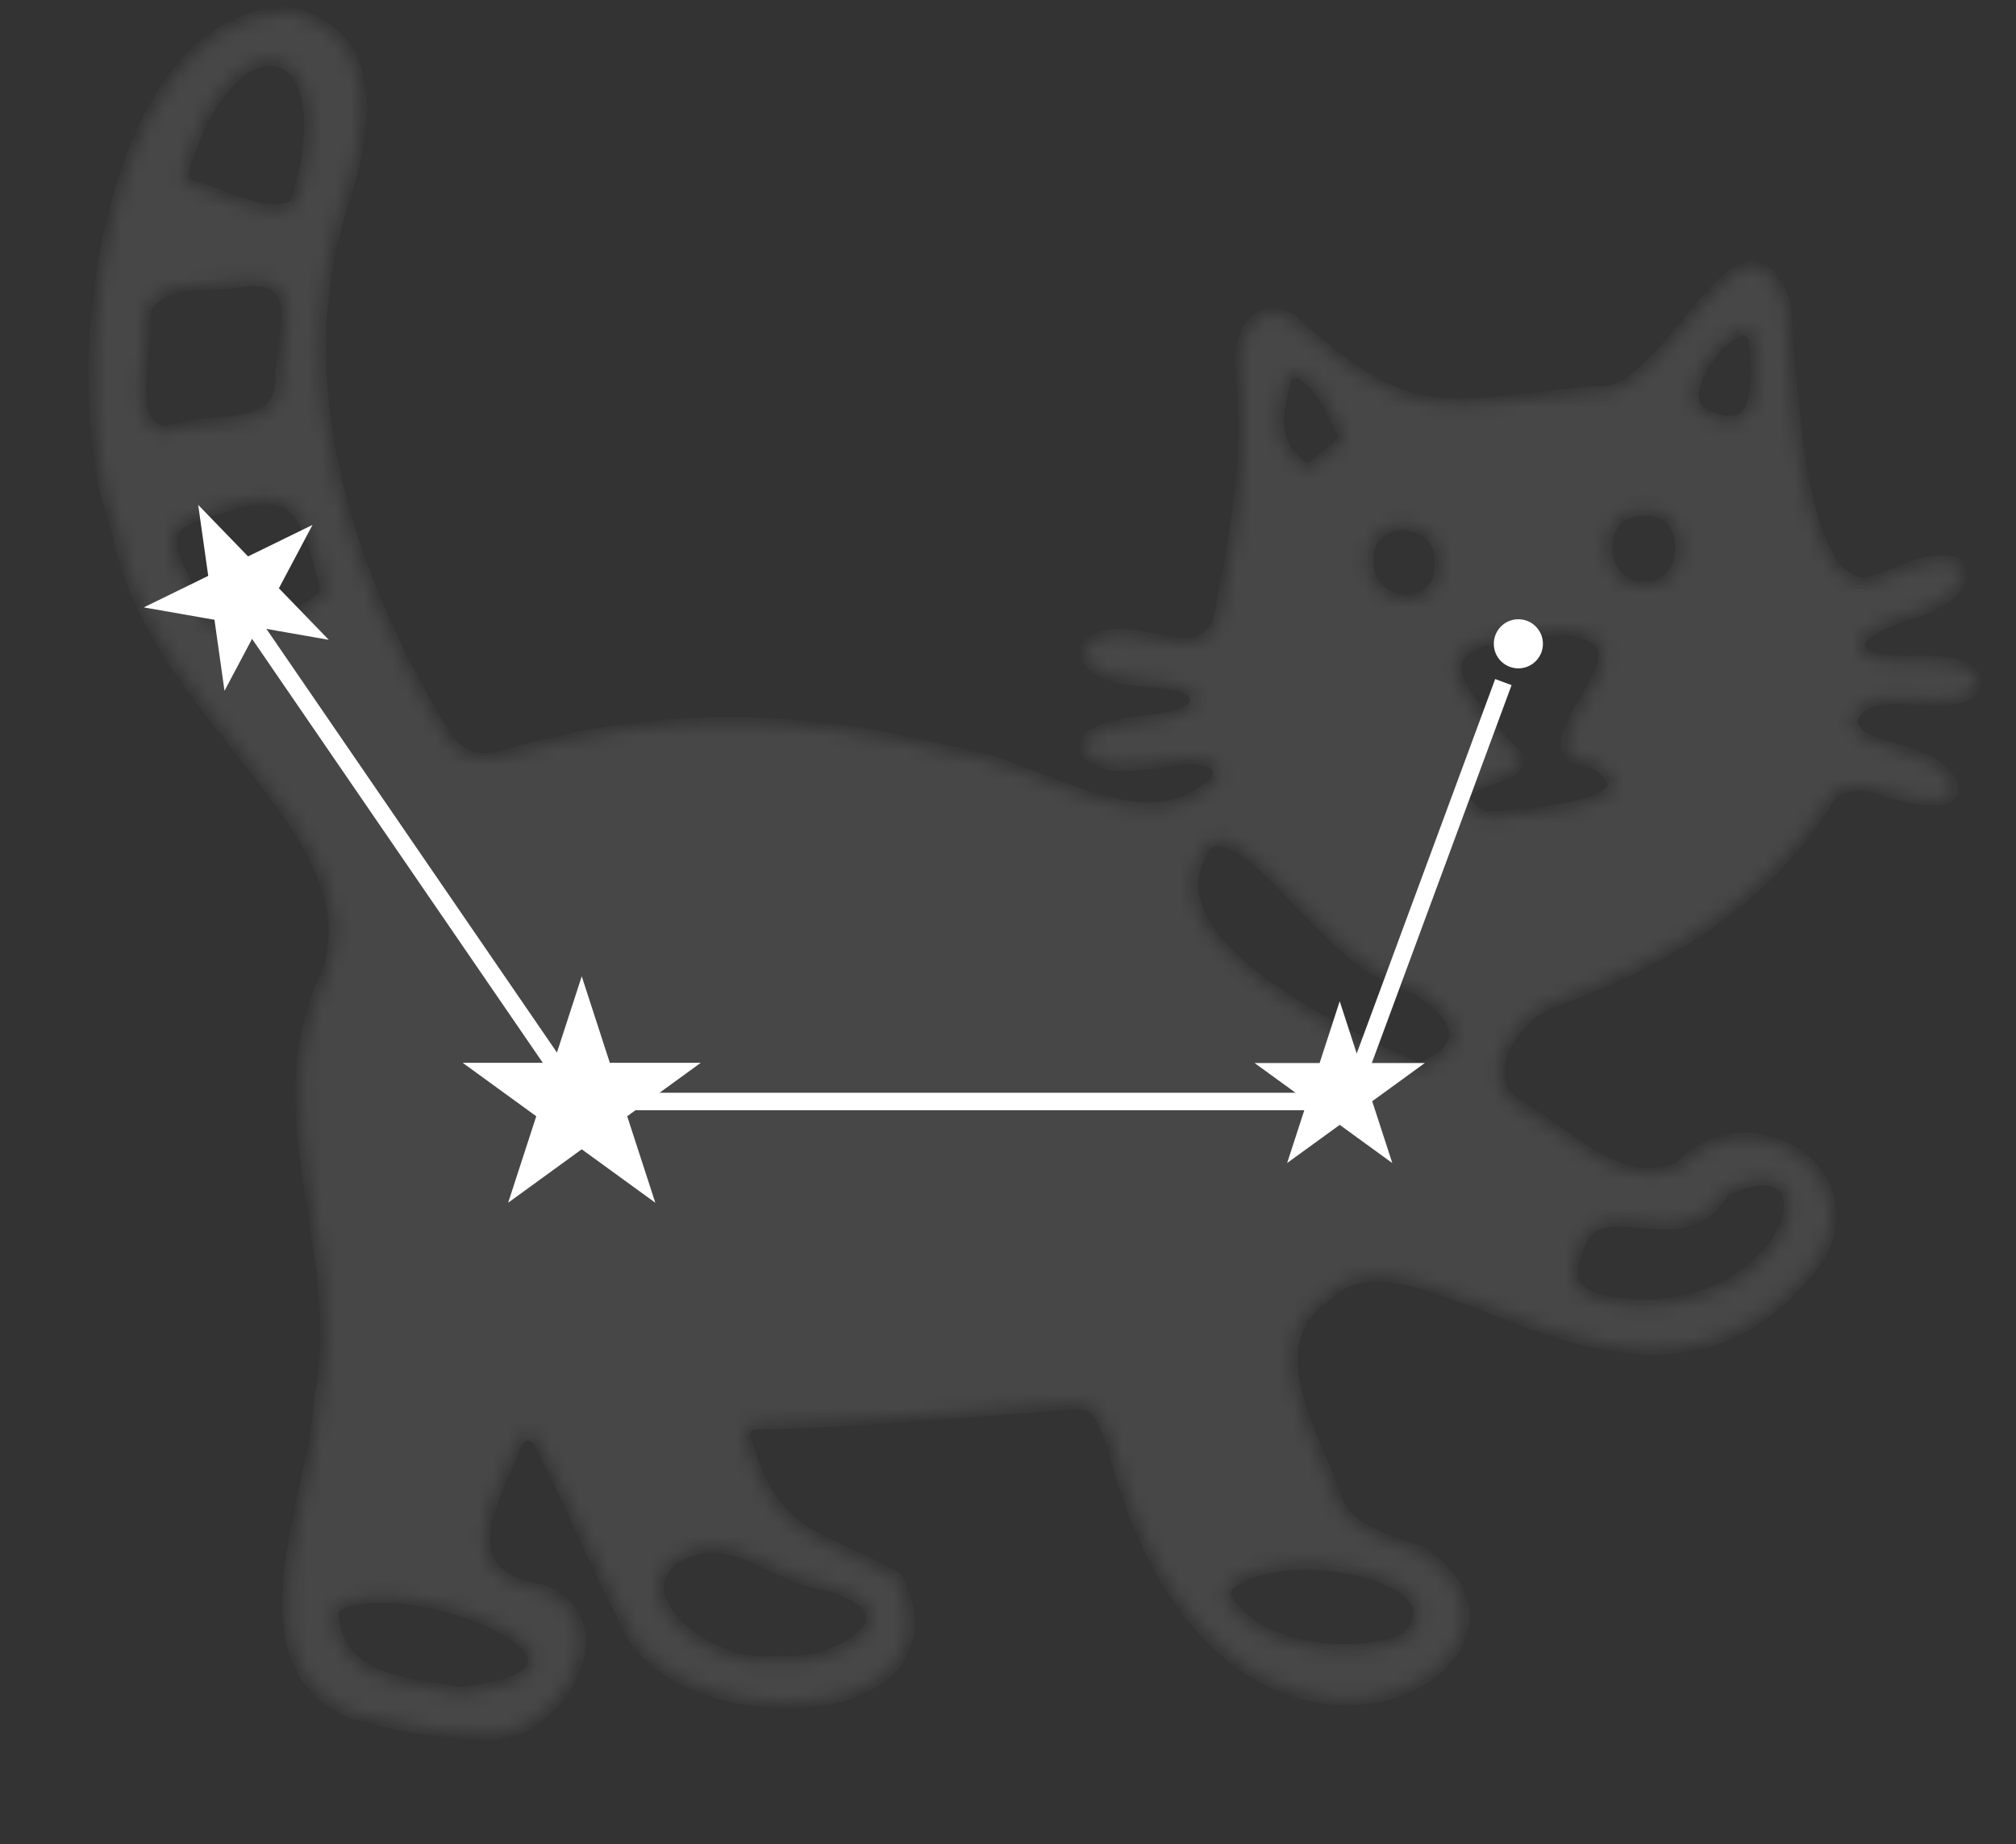 <svg width="141" height="129" viewBox="0 0 141 129" fill="none" xmlns="http://www.w3.org/2000/svg">
<rect x="0" y="0" width="141" height="129" fill="#333333" stroke="none"/>
<g opacity="0.1">
<mask id="path-1-inside-1_1176_1089" fill="white">
<path d="M137.901 47.087C135.922 45.562 132.917 46.837 130.575 45.889C129.989 45.664 129.855 44.914 130.298 44.528C132.327 42.63 135.951 43.11 137.152 40.461C137.368 40.013 137.08 39.484 136.625 39.36C134.531 38.846 132.672 40.292 130.647 40.801C130.551 40.841 130.505 40.838 130.413 40.832C125.473 40.632 125.303 25.573 124.85 21.375C124.853 21.329 124.814 21.233 124.817 21.187C121.825 12.833 116.71 27.992 111.703 27.417C111.657 27.414 111.611 27.411 111.565 27.407C101.037 28.351 98.83 30.144 90.467 22.486C90.424 22.437 90.378 22.434 90.335 22.385C87.898 20.782 86.498 23.649 86.803 25.939C87.45 31.354 86.573 36.711 85.518 41.963C84.87 48.03 79.261 42.737 76.236 44.983C75.895 45.237 75.814 45.741 76.065 46.129C77.591 48.178 81.222 47.224 83.189 48.238C83.772 48.51 83.758 49.389 83.183 49.673C81.021 50.821 78.195 50.164 76.202 51.555C75.765 51.849 75.763 52.544 76.205 52.852C78.448 54.58 82.536 52.36 84.783 53.348C85.277 53.567 85.368 54.268 85.02 54.614C80.045 59.643 72.336 53.234 66.408 52.596C66.362 52.592 66.362 52.592 66.315 52.589C56.034 49.939 45.674 49.783 35.418 52.829C33.244 53.467 32.032 52.921 30.947 51.18C24.421 40.361 19.998 27.232 23.824 14.67C25.508 9.693 27.022 2.482 20.278 0.907C20.186 0.901 20.14 0.898 20.047 0.892C7.339 1.223 4.271 27.032 8.211 37.072C8.208 37.118 8.251 37.167 8.248 37.213C10.646 50.156 26.58 58.149 22.83 68.262C22.827 68.308 22.827 68.308 22.777 68.351C18.223 78.039 24.45 87.819 22.381 97.724C22.378 97.77 22.378 97.77 22.375 97.816C22.091 104.648 16.125 116.693 24.977 119.94C25.023 119.943 25.023 119.943 25.069 119.946C27.977 120.748 31.045 121.236 34.007 121.254C38.787 121.768 43.648 113.675 38.07 111.301C38.024 111.298 37.935 111.246 37.889 111.243C31.344 110.145 34.318 105.256 36.195 100.848C36.47 100.219 37.352 100.187 37.679 100.811C39.896 104.945 41.424 108.985 43.637 113.165C46.536 121.513 67.565 121.382 62.885 110.644C62.806 110.453 62.674 110.352 62.496 110.247C56.557 107.061 54.251 107.597 52.09 100.643C51.94 100.123 52.301 99.593 52.857 99.584C59.81 99.46 66.43 98.803 73.362 98.307C76.435 98.055 76.494 97.874 77.733 100.737C77.73 100.783 77.772 100.832 77.769 100.878C85.216 130.65 111.07 116.221 99.415 108.615C99.372 108.565 99.28 108.559 99.237 108.51C97.248 107.818 94.696 107.226 93.627 105.254C93.584 105.205 93.587 105.159 93.544 105.11C92.1 100.519 87.498 94.046 92.925 90.529C99.101 84.194 115.564 104.029 127.278 87.841C127.327 87.798 127.33 87.752 127.334 87.706C130.535 81.537 122.153 76.841 117.569 81.573C117.471 81.658 117.372 81.744 117.231 81.781C112.822 83.284 109.542 79.123 105.924 77.208C105.878 77.205 105.835 77.156 105.792 77.106C103.252 74.987 106.081 70.876 108.685 70.036C116.522 67.148 123.517 63.045 128.005 55.667C128.317 55.179 129.448 54.887 130.185 54.937C130.231 54.94 130.277 54.944 130.324 54.947C132.197 55.307 133.947 56.121 135.858 55.929C136.464 55.878 136.742 55.202 136.454 54.673C134.834 51.969 130.107 52.709 129.555 50.635C129.478 50.398 129.54 50.17 129.694 49.95C131.287 47.651 135.44 49.881 137.809 48.423C138.249 48.083 138.339 47.441 137.901 47.087ZM12.805 11.969C16.143 0.438 24.445 2.258 20.768 13.997C20.703 14.271 20.457 14.485 20.22 14.562C18.096 15.156 15.791 13.656 13.427 13.03C12.929 12.857 12.681 12.424 12.805 11.969ZM11.74 30.184C8.498 30.193 10.375 24.442 10.17 22.02C10.134 21.879 10.143 21.741 10.199 21.605C11.18 19.451 14.516 20.096 16.532 19.725C21.45 18.905 19.887 22.78 19.666 26.006C19.663 26.052 19.66 26.098 19.66 26.098C19.958 30.517 14.916 29.106 11.976 30.108C11.881 30.147 11.832 30.19 11.74 30.184ZM22.517 41.804C20.885 43.312 16.891 44.844 14.96 43.971C14.782 43.866 14.607 43.715 14.528 43.524C13.659 41.335 9.996 37.379 13.412 36.179C20.194 33.82 21.048 34.203 22.758 40.987C22.785 41.267 22.717 41.586 22.517 41.804ZM32.304 118.406C32.212 118.4 32.166 118.396 32.074 118.39C28.229 117.756 23.706 117.538 23.276 113.017C23.252 112.691 23.415 112.332 23.747 112.216C29.332 109.775 45.467 116.856 32.304 118.406ZM57.732 110.846C64.78 112.718 58.768 116.658 54.446 116.222C54.4 116.219 54.354 116.216 54.262 116.21C50.005 116.843 43.881 112.302 46.822 109.263C46.871 109.22 46.92 109.177 46.969 109.134C51.04 106.497 53.475 110.137 57.732 110.846ZM110.646 86.653C112.394 83.439 117.642 87.92 120.493 83.486C120.595 83.354 120.697 83.222 120.838 83.186C128.631 79.6 125.577 91.706 114.354 91.306C110.855 91.019 108.816 90.37 110.646 86.653ZM100.745 39.35C100.955 43.023 95.6 42.794 95.66 39.233C95.486 35.702 100.976 35.986 100.745 39.35ZM89.853 26.704C89.977 26.249 90.506 25.962 90.957 26.131C92.486 26.792 93.338 29.212 94.036 30.51C94.199 30.845 92.983 31.688 91.952 32.543C91.657 32.8 91.239 32.818 90.932 32.565C88.917 30.899 89.28 28.98 89.853 26.704ZM98.359 114.561C98.26 114.647 98.211 114.69 98.07 114.726C94.546 116.151 87.926 115.465 85.81 111.894C85.602 111.555 85.676 111.144 85.925 110.883C89.671 107.575 102.773 110.28 98.359 114.561ZM99.526 74.639C99.335 74.718 99.105 74.703 98.877 74.641C93.668 72.292 79.452 65.575 84.437 59.065C84.591 58.844 84.877 58.725 85.153 58.744C88.879 59.092 92.891 67.424 99.023 69.141C99.115 69.147 99.158 69.197 99.247 69.249C102.261 71.215 102.816 73.244 99.526 74.639ZM103.825 57.202C99.605 54.597 106.066 54.902 106.282 53.111C100.766 47.13 98.906 44.548 109.406 44.019C117.365 44.751 105.158 52.617 111.452 53.327C116.608 56.459 105.917 57.068 103.825 57.202ZM115.025 41.072C111.679 41.259 111.282 35.583 114.932 35.695C118.475 35.336 118.396 41.211 115.025 41.072ZM119.547 29.159C116.826 28.324 119.625 23.979 121.63 23.098C122.153 22.903 122.684 23.263 122.738 23.823C122.923 26.52 123.326 30.761 119.547 29.159Z"/>
</mask>
<path d="M137.901 47.087C135.922 45.562 132.917 46.837 130.575 45.889C129.989 45.664 129.855 44.914 130.298 44.528C132.327 42.63 135.951 43.11 137.152 40.461C137.368 40.013 137.08 39.484 136.625 39.36C134.531 38.846 132.672 40.292 130.647 40.801C130.551 40.841 130.505 40.838 130.413 40.832C125.473 40.632 125.303 25.573 124.85 21.375C124.853 21.329 124.814 21.233 124.817 21.187C121.825 12.833 116.71 27.992 111.703 27.417C111.657 27.414 111.611 27.411 111.565 27.407C101.037 28.351 98.83 30.144 90.467 22.486C90.424 22.437 90.378 22.434 90.335 22.385C87.898 20.782 86.498 23.649 86.803 25.939C87.45 31.354 86.573 36.711 85.518 41.963C84.87 48.03 79.261 42.737 76.236 44.983C75.895 45.237 75.814 45.741 76.065 46.129C77.591 48.178 81.222 47.224 83.189 48.238C83.772 48.51 83.758 49.389 83.183 49.673C81.021 50.821 78.195 50.164 76.202 51.555C75.765 51.849 75.763 52.544 76.205 52.852C78.448 54.58 82.536 52.36 84.783 53.348C85.277 53.567 85.368 54.268 85.02 54.614C80.045 59.643 72.336 53.234 66.408 52.596C66.362 52.592 66.362 52.592 66.315 52.589C56.034 49.939 45.674 49.783 35.418 52.829C33.244 53.467 32.032 52.921 30.947 51.18C24.421 40.361 19.998 27.232 23.824 14.67C25.508 9.693 27.022 2.482 20.278 0.907C20.186 0.901 20.14 0.898 20.047 0.892C7.339 1.223 4.271 27.032 8.211 37.072C8.208 37.118 8.251 37.167 8.248 37.213C10.646 50.156 26.58 58.149 22.83 68.262C22.827 68.308 22.827 68.308 22.777 68.351C18.223 78.039 24.45 87.819 22.381 97.724C22.378 97.77 22.378 97.77 22.375 97.816C22.091 104.648 16.125 116.693 24.977 119.94C25.023 119.943 25.023 119.943 25.069 119.946C27.977 120.748 31.045 121.236 34.007 121.254C38.787 121.768 43.648 113.675 38.07 111.301C38.024 111.298 37.935 111.246 37.889 111.243C31.344 110.145 34.318 105.256 36.195 100.848C36.47 100.219 37.352 100.187 37.679 100.811C39.896 104.945 41.424 108.985 43.637 113.165C46.536 121.513 67.565 121.382 62.885 110.644C62.806 110.453 62.674 110.352 62.496 110.247C56.557 107.061 54.251 107.597 52.09 100.643C51.94 100.123 52.301 99.593 52.857 99.584C59.81 99.46 66.43 98.803 73.362 98.307C76.435 98.055 76.494 97.874 77.733 100.737C77.73 100.783 77.772 100.832 77.769 100.878C85.216 130.65 111.07 116.221 99.415 108.615C99.372 108.565 99.28 108.559 99.237 108.51C97.248 107.818 94.696 107.226 93.627 105.254C93.584 105.205 93.587 105.159 93.544 105.11C92.1 100.519 87.498 94.046 92.925 90.529C99.101 84.194 115.564 104.029 127.278 87.841C127.327 87.798 127.33 87.752 127.334 87.706C130.535 81.537 122.153 76.841 117.569 81.573C117.471 81.658 117.372 81.744 117.231 81.781C112.822 83.284 109.542 79.123 105.924 77.208C105.878 77.205 105.835 77.156 105.792 77.106C103.252 74.987 106.081 70.876 108.685 70.036C116.522 67.148 123.517 63.045 128.005 55.667C128.317 55.179 129.448 54.887 130.185 54.937C130.231 54.94 130.277 54.944 130.324 54.947C132.197 55.307 133.947 56.121 135.858 55.929C136.464 55.878 136.742 55.202 136.454 54.673C134.834 51.969 130.107 52.709 129.555 50.635C129.478 50.398 129.54 50.17 129.694 49.95C131.287 47.651 135.44 49.881 137.809 48.423C138.249 48.083 138.339 47.441 137.901 47.087ZM12.805 11.969C16.143 0.438 24.445 2.258 20.768 13.997C20.703 14.271 20.457 14.485 20.22 14.562C18.096 15.156 15.791 13.656 13.427 13.03C12.929 12.857 12.681 12.424 12.805 11.969ZM11.74 30.184C8.498 30.193 10.375 24.442 10.17 22.02C10.134 21.879 10.143 21.741 10.199 21.605C11.18 19.451 14.516 20.096 16.532 19.725C21.45 18.905 19.887 22.78 19.666 26.006C19.663 26.052 19.66 26.098 19.66 26.098C19.958 30.517 14.916 29.106 11.976 30.108C11.881 30.147 11.832 30.19 11.74 30.184ZM22.517 41.804C20.885 43.312 16.891 44.844 14.96 43.971C14.782 43.866 14.607 43.715 14.528 43.524C13.659 41.335 9.996 37.379 13.412 36.179C20.194 33.82 21.048 34.203 22.758 40.987C22.785 41.267 22.717 41.586 22.517 41.804ZM32.304 118.406C32.212 118.4 32.166 118.396 32.074 118.39C28.229 117.756 23.706 117.538 23.276 113.017C23.252 112.691 23.415 112.332 23.747 112.216C29.332 109.775 45.467 116.856 32.304 118.406ZM57.732 110.846C64.78 112.718 58.768 116.658 54.446 116.222C54.4 116.219 54.354 116.216 54.262 116.21C50.005 116.843 43.881 112.302 46.822 109.263C46.871 109.22 46.92 109.177 46.969 109.134C51.04 106.497 53.475 110.137 57.732 110.846ZM110.646 86.653C112.394 83.439 117.642 87.92 120.493 83.486C120.595 83.354 120.697 83.222 120.838 83.186C128.631 79.6 125.577 91.706 114.354 91.306C110.855 91.019 108.816 90.37 110.646 86.653ZM100.745 39.35C100.955 43.023 95.6 42.794 95.66 39.233C95.486 35.702 100.976 35.986 100.745 39.35ZM89.853 26.704C89.977 26.249 90.506 25.962 90.957 26.131C92.486 26.792 93.338 29.212 94.036 30.51C94.199 30.845 92.983 31.688 91.952 32.543C91.657 32.8 91.239 32.818 90.932 32.565C88.917 30.899 89.28 28.98 89.853 26.704ZM98.359 114.561C98.26 114.647 98.211 114.69 98.07 114.726C94.546 116.151 87.926 115.465 85.81 111.894C85.602 111.555 85.676 111.144 85.925 110.883C89.671 107.575 102.773 110.28 98.359 114.561ZM99.526 74.639C99.335 74.718 99.105 74.703 98.877 74.641C93.668 72.292 79.452 65.575 84.437 59.065C84.591 58.844 84.877 58.725 85.153 58.744C88.879 59.092 92.891 67.424 99.023 69.141C99.115 69.147 99.158 69.197 99.247 69.249C102.261 71.215 102.816 73.244 99.526 74.639ZM103.825 57.202C99.605 54.597 106.066 54.902 106.282 53.111C100.766 47.13 98.906 44.548 109.406 44.019C117.365 44.751 105.158 52.617 111.452 53.327C116.608 56.459 105.917 57.068 103.825 57.202ZM115.025 41.072C111.679 41.259 111.282 35.583 114.932 35.695C118.475 35.336 118.396 41.211 115.025 41.072ZM119.547 29.159C116.826 28.324 119.625 23.979 121.63 23.098C122.153 22.903 122.684 23.263 122.738 23.823C122.923 26.52 123.326 30.761 119.547 29.159Z" fill="white" stroke="white" stroke-width="0.816" mask="url(#path-1-inside-1_1176_1089)"/>
</g>
<path d="M16.894 42.535L40.559 77.047H94.3L105.147 47.712" stroke="white" stroke-width="1.223"/>
<circle cx="106.195" cy="45.034" r="1.514" fill="white" stroke="white" stroke-width="0.408"/>
<path d="M93.7 70.695L94.911 74.422L94.957 74.563H95.105H99.024L95.854 76.866L95.734 76.953L95.779 77.094L96.99 80.821L93.82 78.518L93.7 78.431L93.581 78.518L90.41 80.821L91.621 77.094L91.667 76.953L91.547 76.866L88.377 74.563H92.295H92.444L92.489 74.422L93.7 70.695Z" fill="white" stroke="white" stroke-width="0.408"/>
<path d="M40.687 68.952L42.458 74.405L42.504 74.546H42.652H48.386L43.747 77.916L43.627 78.003L43.673 78.144L45.445 83.597L40.806 80.227L40.687 80.14L40.567 80.227L35.928 83.597L37.7 78.144L37.746 78.003L37.626 77.916L32.987 74.546H38.721H38.869L38.915 74.405L40.687 68.952Z" fill="white" stroke="white" stroke-width="0.408"/>
<path d="M14.151 35.908L17.203 39.063L17.306 39.169L17.439 39.104L21.383 37.176L19.326 41.054L19.256 41.185L19.359 41.291L22.412 44.446L18.088 43.688L17.942 43.662L17.873 43.793L15.816 47.671L15.201 43.325L15.18 43.178L15.034 43.152L10.71 42.394L14.654 40.466L14.787 40.401L14.766 40.254L14.151 35.908Z" fill="white" stroke="white" stroke-width="0.408"/>
</svg>
